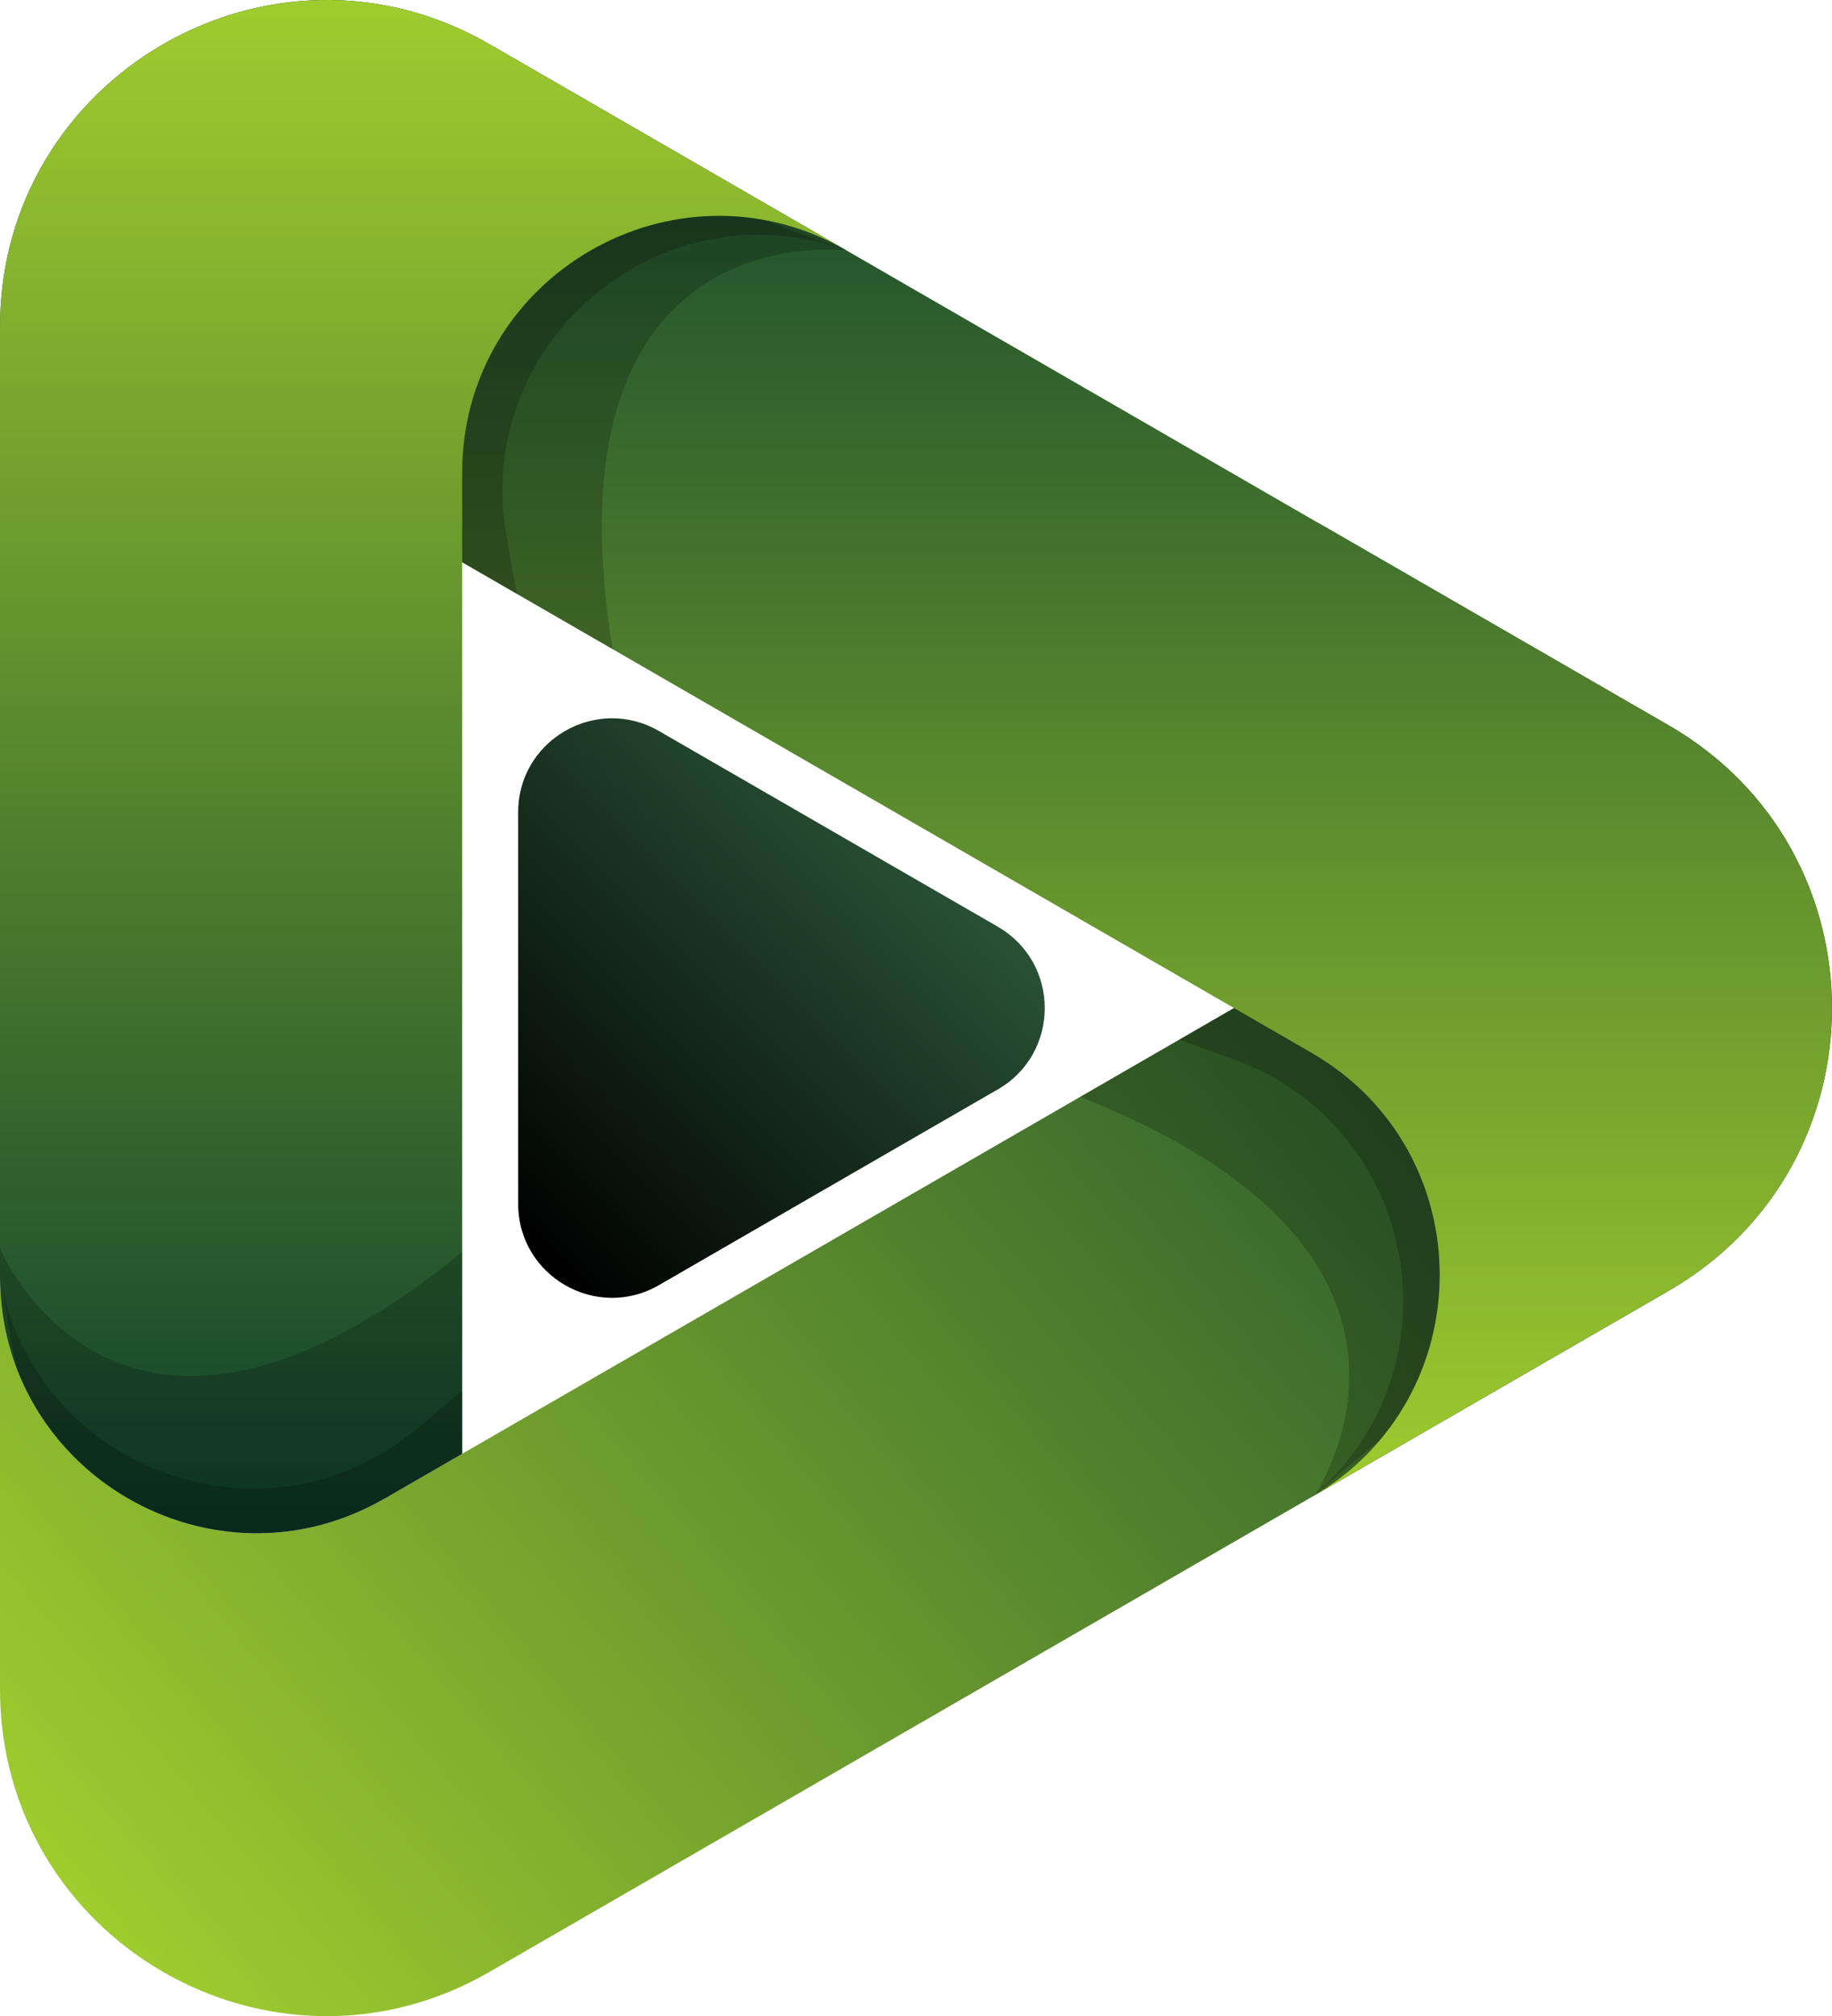 <?xml version="1.0" encoding="UTF-8"?>
<svg id="Calque_2" data-name="Calque 2" xmlns="http://www.w3.org/2000/svg" xmlns:xlink="http://www.w3.org/1999/xlink" viewBox="0 0 250 275.02">
  <defs>
    <style>
      .cls-1 {
        opacity: .2;
      }

      .cls-2 {
        fill: url(#Dégradé_sans_nom_45);
      }

      .cls-3 {
        fill: url(#Dégradé_sans_nom_15);
      }

      .cls-4 {
        fill: url(#Dégradé_sans_nom_38);
      }

      .cls-5 {
        fill: url(#Dégradé_sans_nom_53);
      }
    </style>
    <linearGradient id="Dégradé_sans_nom_45" data-name="Dégradé sans nom 45" x1="161.06" y1="-9.17" x2="336.01" y2="199.33" gradientTransform="translate(211.35 -74.99) rotate(90)" gradientUnits="userSpaceOnUse">
      <stop offset="0" stop-color="#0e402d"/>
      <stop offset="1" stop-color="#9fcc2e"/>
    </linearGradient>
    <linearGradient id="Dégradé_sans_nom_38" data-name="Dégradé sans nom 38" x1="74.99" y1="86.35" x2="279.23" y2="86.35" gradientTransform="translate(211.35 -74.99) rotate(90)" gradientUnits="userSpaceOnUse">
      <stop offset="0" stop-color="#0e402d"/>
      <stop offset="1" stop-color="#9fcc2e"/>
    </linearGradient>
    <linearGradient id="Dégradé_sans_nom_15" data-name="Dégradé sans nom 15" x1="74.99" y1="153.57" x2="284.15" y2="153.57" gradientTransform="translate(211.35 -74.99) rotate(90)" gradientUnits="userSpaceOnUse">
      <stop offset="0" stop-color="#9fcc2e"/>
      <stop offset="1" stop-color="#0e402d"/>
    </linearGradient>
    <linearGradient id="Dégradé_sans_nom_53" data-name="Dégradé sans nom 53" x1="65.99" y1="164.81" x2="120.6" y2="110.2" gradientUnits="userSpaceOnUse">
      <stop offset="0" stop-color="#000"/>
      <stop offset="1" stop-color="#295135"/>
    </linearGradient>
  </defs>
  <g id="OBJECTS">
    <g>
      <g>
        <path class="cls-2" d="M178.97,70.79c23.33,13.47,23.33,47.14,0,60.61l-126.48,73.02c-23.33,13.47-52.49-3.37-52.49-30.3v56.31c0,34.28,37.11,55.7,66.79,38.56l160.94-92.92c29.69-17.14,29.69-59.99,0-77.12l-48.76-28.15Z"/>
        <path class="cls-1" d="M195.67,108.53c-1.95,9.11-7.5,17.56-16.7,22.87l-31.58,18.23c48.47,19.07,36.66,46.57,32.1,54.29l48.24-27.85c.6-.34,1.16-.72,1.74-1.08l3.01-5.21,3.76-18.68-11.39-25.72-29.18-16.85Z"/>
        <path class="cls-1" d="M222.11,168.04c26.26-22.03,18.82-64.23-13.39-75.95l-15.41-5.61c7.05,15.49,2.28,35.33-14.33,44.92l-18.04,10.41,7.51,2.73c25.29,9.21,31.15,42.32,10.57,59.65h0s43.08-36.16,43.08-36.16Z"/>
        <path class="cls-4" d="M0,100.9c0-26.94,29.16-43.77,52.49-30.31l126.48,73.02c23.33,13.47,23.33,47.14,0,60.61l48.76-28.15c29.69-17.14,29.69-59.99,0-77.12L66.79,6.03C37.11-11.11,0,10.32,0,44.59v56.31Z"/>
        <path class="cls-1" d="M59.21,6.32l-17.38,5.86-15.96,21.87v33.05c8.48-2.33,17.95-1.51,26.62,3.49l31.11,17.96h0c-9.73-59.91,31.95-54.37,31.96-54.37L67.29,6.32h-8.09Z"/>
        <path class="cls-1" d="M52.49,70.6l18.02,10.4-1.39-7.86c-4.68-26.53,21.12-48.17,46.43-38.96L62.64,14.93C30.43,3.2-2.39,30.75,3.56,64.5l2.85,16.15c9.89-13.86,29.46-19.66,46.08-10.06Z"/>
        <path class="cls-3" d="M52.49,204.42l10.58-6.11V64.49c0-26.94,29.16-43.77,52.49-30.31L66.79,6.03C37.11-11.11,0,10.32,0,44.59v129.52c0,26.94,29.16,43.77,52.49,30.3Z"/>
        <path class="cls-1" d="M52.49,204.42l10.58-6.11v-27.54C16.04,209.16,0,170.29,0,170.29v3.83C0,201.05,29.16,217.89,52.49,204.42Z"/>
        <path class="cls-1" d="M0,174.11l2.15,12.18c7.14,19.4,30.78,29.42,50.34,18.13l10.58-6.11v-8.6l-6.11,5.13c-20.64,17.32-52.28,5.8-56.95-20.73Z"/>
      </g>
      <path class="cls-5" d="M136.18,126.42l-14.02-8.09s.06.04.09.05l-18.32-10.58h0l-14.02-8.09c-2.13-1.23-4.4-1.77-6.6-1.73-.01,0-.03,0-.04,0-1.02.02-2.02.17-2.99.43-.33.09-.65.18-.97.29-.51.18-1.01.39-1.49.63-4.1,2.04-7.11,6.23-7.11,11.47v53.42c0,9.85,10.67,16.01,19.2,11.09l32.26-18.63h0s.07-.04.07-.04c-.03.02-.06.04-.09.05l14.02-8.09c4.27-2.46,6.4-6.78,6.4-11.09,0-4.31-2.13-8.62-6.4-11.09Z"/>
    </g>
  </g>
</svg>